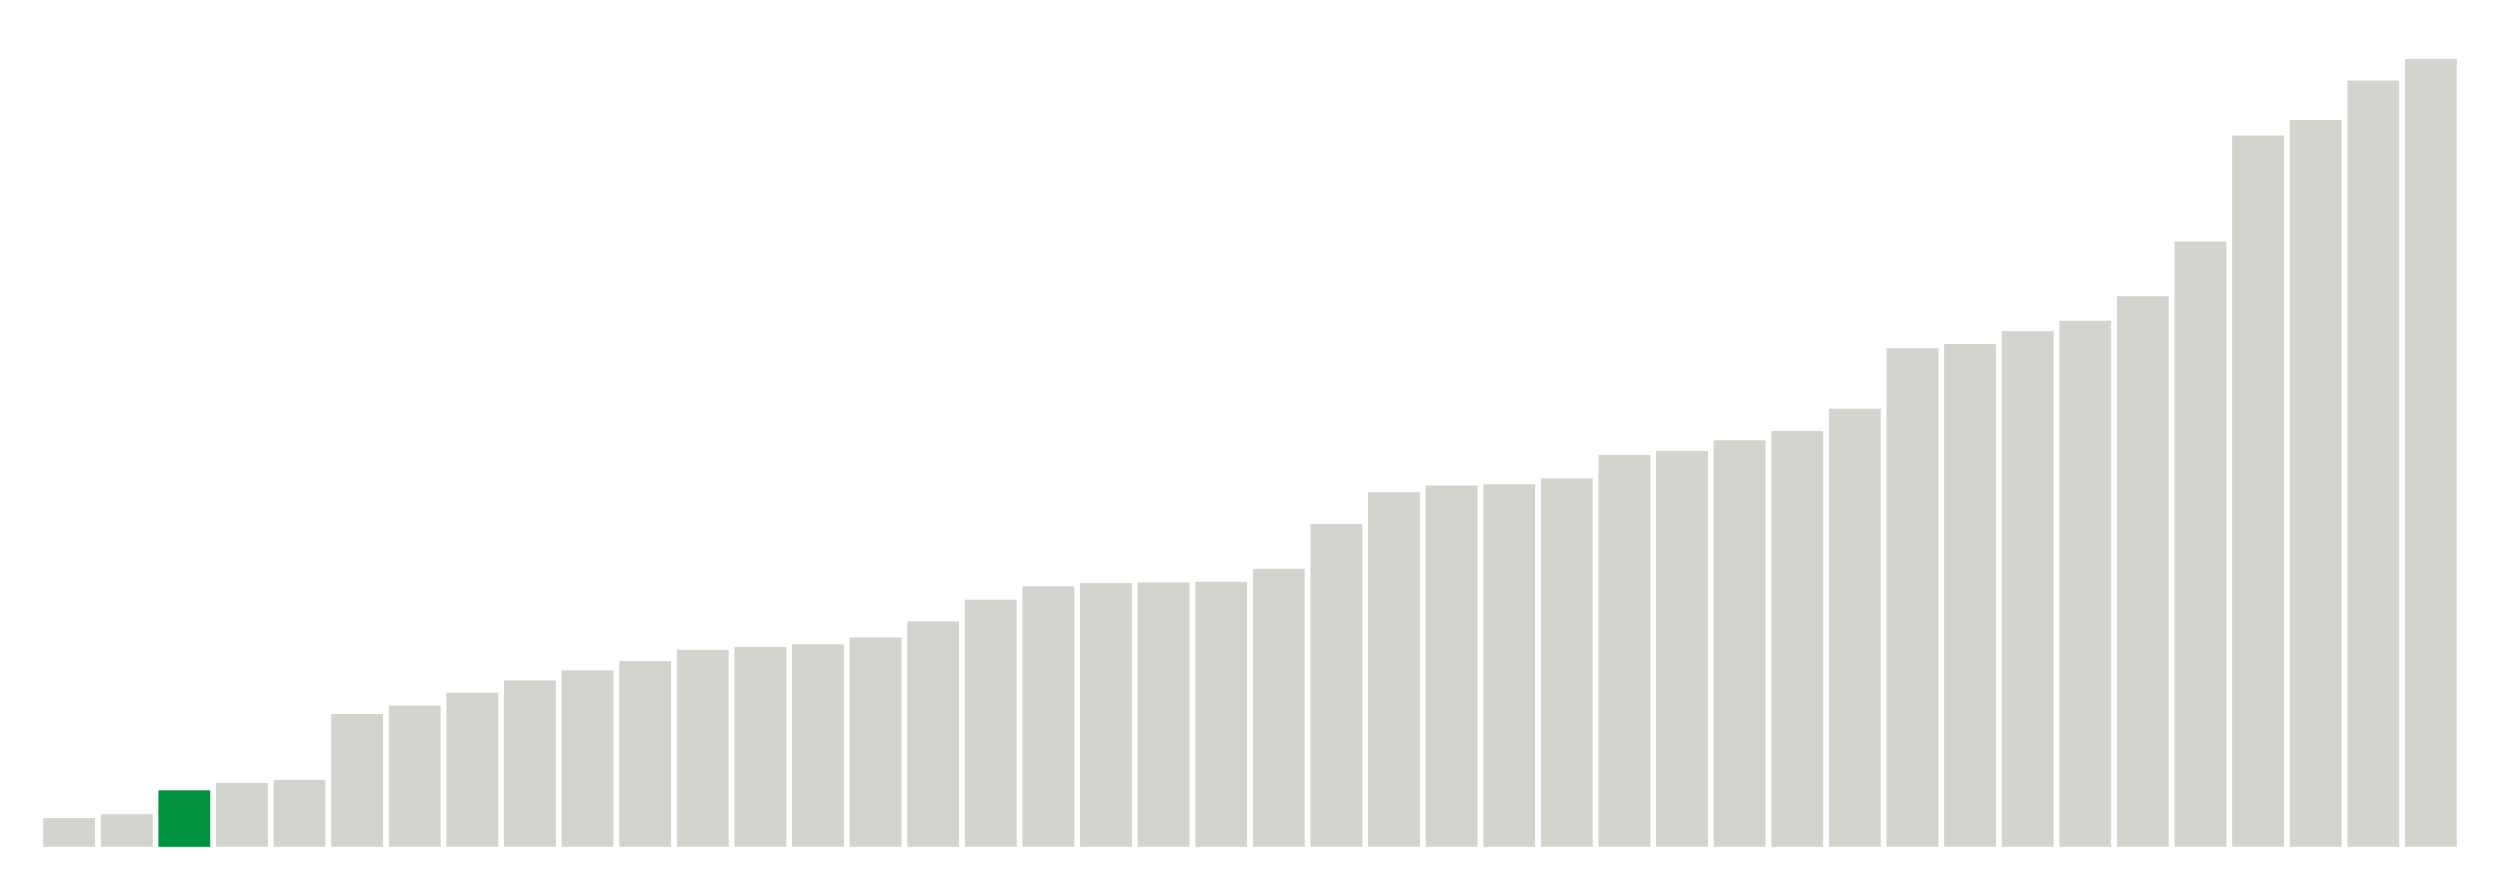 <svg xmlns="http://www.w3.org/2000/svg" xmlns:xlink="http://www.w3.org/1999/xlink" version="1.1" class="marks" width="310" height="110" ><g fill="none" stroke-miterlimit="10" transform="translate(5,5)"><g class="mark-group role-frame root" role="graphics-object" aria-roledescription="group mark container"><g transform="translate(0,0)"><path class="background" aria-hidden="true" d="M0,0h300v100h-300Z" stroke="#ddd" stroke-width="0"/><g><g class="mark-rect role-mark marks" role="graphics-object" aria-roledescription="rect mark container"><path aria-label="neighborhood: Gramercy Park - Murray Hill; data_value: 1.78" role="graphics-symbol" aria-roledescription="bar" d="M0.357,96.44h6.429v3.56h-6.429Z" fill="#D2D4CE"/><path aria-label="neighborhood: Upper East Side; data_value: 2.02" role="graphics-symbol" aria-roledescription="bar" d="M7.5,95.96h6.429v4.04h-6.429Z" fill="#D2D4CE"/><path aria-label="neighborhood: Lower Manhattan; data_value: 3.5" role="graphics-symbol" aria-roledescription="bar" d="M14.643,93h6.429v7h-6.429Z" fill="#00923E"/><path aria-label="neighborhood: Greenwich Village - SoHo; data_value: 3.96" role="graphics-symbol" aria-roledescription="bar" d="M21.786,92.08h6.429v7.92h-6.429Z" fill="#D2D4CE"/><path aria-label="neighborhood: Chelsea - Clinton; data_value: 4.15" role="graphics-symbol" aria-roledescription="bar" d="M28.929,91.7h6.429v8.3h-6.429Z" fill="#D2D4CE"/><path aria-label="neighborhood: Bayside - Little Neck; data_value: 8.23" role="graphics-symbol" aria-roledescription="bar" d="M36.071,83.54h6.429v16.46h-6.429Z" fill="#D2D4CE"/><path aria-label="neighborhood: South Beach - Tottenville; data_value: 8.76" role="graphics-symbol" aria-roledescription="bar" d="M43.214,82.48h6.429v17.52h-6.429Z" fill="#D2D4CE"/><path aria-label="neighborhood: Southeast Queens; data_value: 9.55" role="graphics-symbol" aria-roledescription="bar" d="M50.357,80.9h6.429v19.1h-6.429Z" fill="#D2D4CE"/><path aria-label="neighborhood: Ridgewood - Forest Hills; data_value: 10.31" role="graphics-symbol" aria-roledescription="bar" d="M57.5,79.38h6.429v20.62h-6.429Z" fill="#D2D4CE"/><path aria-label="neighborhood: Upper West Side; data_value: 10.94" role="graphics-symbol" aria-roledescription="bar" d="M64.643,78.12h6.429v21.88h-6.429Z" fill="#D2D4CE"/><path aria-label="neighborhood: Stapleton - St. George; data_value: 11.51" role="graphics-symbol" aria-roledescription="bar" d="M71.786,76.98h6.429v23.02h-6.429Z" fill="#D2D4CE"/><path aria-label="neighborhood: Willowbrook; data_value: 12.21" role="graphics-symbol" aria-roledescription="bar" d="M78.929,75.58h6.429v24.42h-6.429Z" fill="#D2D4CE"/><path aria-label="neighborhood: Southwest Queens; data_value: 12.39" role="graphics-symbol" aria-roledescription="bar" d="M86.071,75.22h6.429v24.78h-6.429Z" fill="#D2D4CE"/><path aria-label="neighborhood: Long Island City - Astoria; data_value: 12.55" role="graphics-symbol" aria-roledescription="bar" d="M93.214,74.9h6.429v25.1h-6.429Z" fill="#D2D4CE"/><path aria-label="neighborhood: Fresh Meadows; data_value: 12.98" role="graphics-symbol" aria-roledescription="bar" d="M100.357,74.04h6.429v25.96h-6.429Z" fill="#D2D4CE"/><path aria-label="neighborhood: Downtown - Heights - Slope; data_value: 13.98" role="graphics-symbol" aria-roledescription="bar" d="M107.5,72.04h6.429v27.96h-6.429Z" fill="#D2D4CE"/><path aria-label="neighborhood: Canarsie - Flatlands; data_value: 15.32" role="graphics-symbol" aria-roledescription="bar" d="M114.643,69.36h6.429v30.64h-6.429Z" fill="#D2D4CE"/><path aria-label="neighborhood: Bensonhurst - Bay Ridge; data_value: 16.15" role="graphics-symbol" aria-roledescription="bar" d="M121.786,67.7h6.429v32.3h-6.429Z" fill="#D2D4CE"/><path aria-label="neighborhood: East Flatbush - Flatbush; data_value: 16.35" role="graphics-symbol" aria-roledescription="bar" d="M128.929,67.3h6.429v32.7h-6.429Z" fill="#D2D4CE"/><path aria-label="neighborhood: Flushing - Clearview; data_value: 16.39" role="graphics-symbol" aria-roledescription="bar" d="M136.071,67.22h6.429v32.78h-6.429Z" fill="#D2D4CE"/><path aria-label="neighborhood: West Queens; data_value: 16.43" role="graphics-symbol" aria-roledescription="bar" d="M143.214,67.14h6.429v32.86h-6.429Z" fill="#D2D4CE"/><path aria-label="neighborhood: Jamaica; data_value: 17.23" role="graphics-symbol" aria-roledescription="bar" d="M150.357,65.54h6.429v34.46h-6.429Z" fill="#D2D4CE"/><path aria-label="neighborhood: Coney Island - Sheepshead Bay; data_value: 20.01" role="graphics-symbol" aria-roledescription="bar" d="M157.5,59.98h6.429v40.02h-6.429Z" fill="#D2D4CE"/><path aria-label="neighborhood: Sunset Park; data_value: 21.98" role="graphics-symbol" aria-roledescription="bar" d="M164.643,56.04h6.429v43.96h-6.429Z" fill="#D2D4CE"/><path aria-label="neighborhood: Port Richmond; data_value: 22.4" role="graphics-symbol" aria-roledescription="bar" d="M171.786,55.2h6.429v44.8h-6.429Z" fill="#D2D4CE"/><path aria-label="neighborhood: Rockaways; data_value: 22.47" role="graphics-symbol" aria-roledescription="bar" d="M178.929,55.06h6.429v44.94h-6.429Z" fill="#D2D4CE"/><path aria-label="neighborhood: Northeast Bronx; data_value: 22.83" role="graphics-symbol" aria-roledescription="bar" d="M186.071,54.34h6.429v45.66h-6.429Z" fill="#D2D4CE"/><path aria-label="neighborhood: Kingsbridge - Riverdale; data_value: 24.29" role="graphics-symbol" aria-roledescription="bar" d="M193.214,51.42h6.429v48.58h-6.429Z" fill="#D2D4CE"/><path aria-label="neighborhood: Union Square - Lower East Side; data_value: 24.54" role="graphics-symbol" aria-roledescription="bar" d="M200.357,50.92h6.429v49.08h-6.429Z" fill="#D2D4CE"/><path aria-label="neighborhood: Bedford Stuyvesant - Crown Heights; data_value: 25.2" role="graphics-symbol" aria-roledescription="bar" d="M207.5,49.6h6.429v50.4h-6.429Z" fill="#D2D4CE"/><path aria-label="neighborhood: Washington Heights; data_value: 25.78" role="graphics-symbol" aria-roledescription="bar" d="M214.643,48.44h6.429v51.56h-6.429Z" fill="#D2D4CE"/><path aria-label="neighborhood: Pelham - Throgs Neck; data_value: 27.16" role="graphics-symbol" aria-roledescription="bar" d="M221.786,45.68h6.429v54.32h-6.429Z" fill="#D2D4CE"/><path aria-label="neighborhood: Central Harlem - Morningside Heights; data_value: 30.91" role="graphics-symbol" aria-roledescription="bar" d="M228.929,38.18h6.429v61.82h-6.429Z" fill="#D2D4CE"/><path aria-label="neighborhood: East New York; data_value: 31.17" role="graphics-symbol" aria-roledescription="bar" d="M236.071,37.66h6.429v62.34h-6.429Z" fill="#D2D4CE"/><path aria-label="neighborhood: Greenpoint; data_value: 31.97" role="graphics-symbol" aria-roledescription="bar" d="M243.214,36.06h6.429v63.94h-6.429Z" fill="#D2D4CE"/><path aria-label="neighborhood: Borough Park; data_value: 32.61" role="graphics-symbol" aria-roledescription="bar" d="M250.357,34.78h6.429v65.22h-6.429Z" fill="#D2D4CE"/><path aria-label="neighborhood: Fordham - Bronx Pk; data_value: 34.13" role="graphics-symbol" aria-roledescription="bar" d="M257.5,31.74h6.429v68.26h-6.429Z" fill="#D2D4CE"/><path aria-label="neighborhood: East Harlem; data_value: 37.53" role="graphics-symbol" aria-roledescription="bar" d="M264.643,24.94h6.429v75.06h-6.429Z" fill="#D2D4CE"/><path aria-label="neighborhood: Williamsburg - Bushwick; data_value: 44.1" role="graphics-symbol" aria-roledescription="bar" d="M271.786,11.8h6.429v88.2h-6.429Z" fill="#D2D4CE"/><path aria-label="neighborhood: Crotona -Tremont; data_value: 45.06" role="graphics-symbol" aria-roledescription="bar" d="M278.929,9.88h6.429v90.12h-6.429Z" fill="#D2D4CE"/><path aria-label="neighborhood: Hunts Point - Mott Haven; data_value: 47.5" role="graphics-symbol" aria-roledescription="bar" d="M286.071,5h6.429v95h-6.429Z" fill="#D2D4CE"/><path aria-label="neighborhood: High Bridge - Morrisania; data_value: 48.84" role="graphics-symbol" aria-roledescription="bar" d="M293.214,2.32h6.429v97.68h-6.429Z" fill="#D2D4CE"/></g></g><path class="foreground" aria-hidden="true" d="" display="none"/></g></g></g></svg>